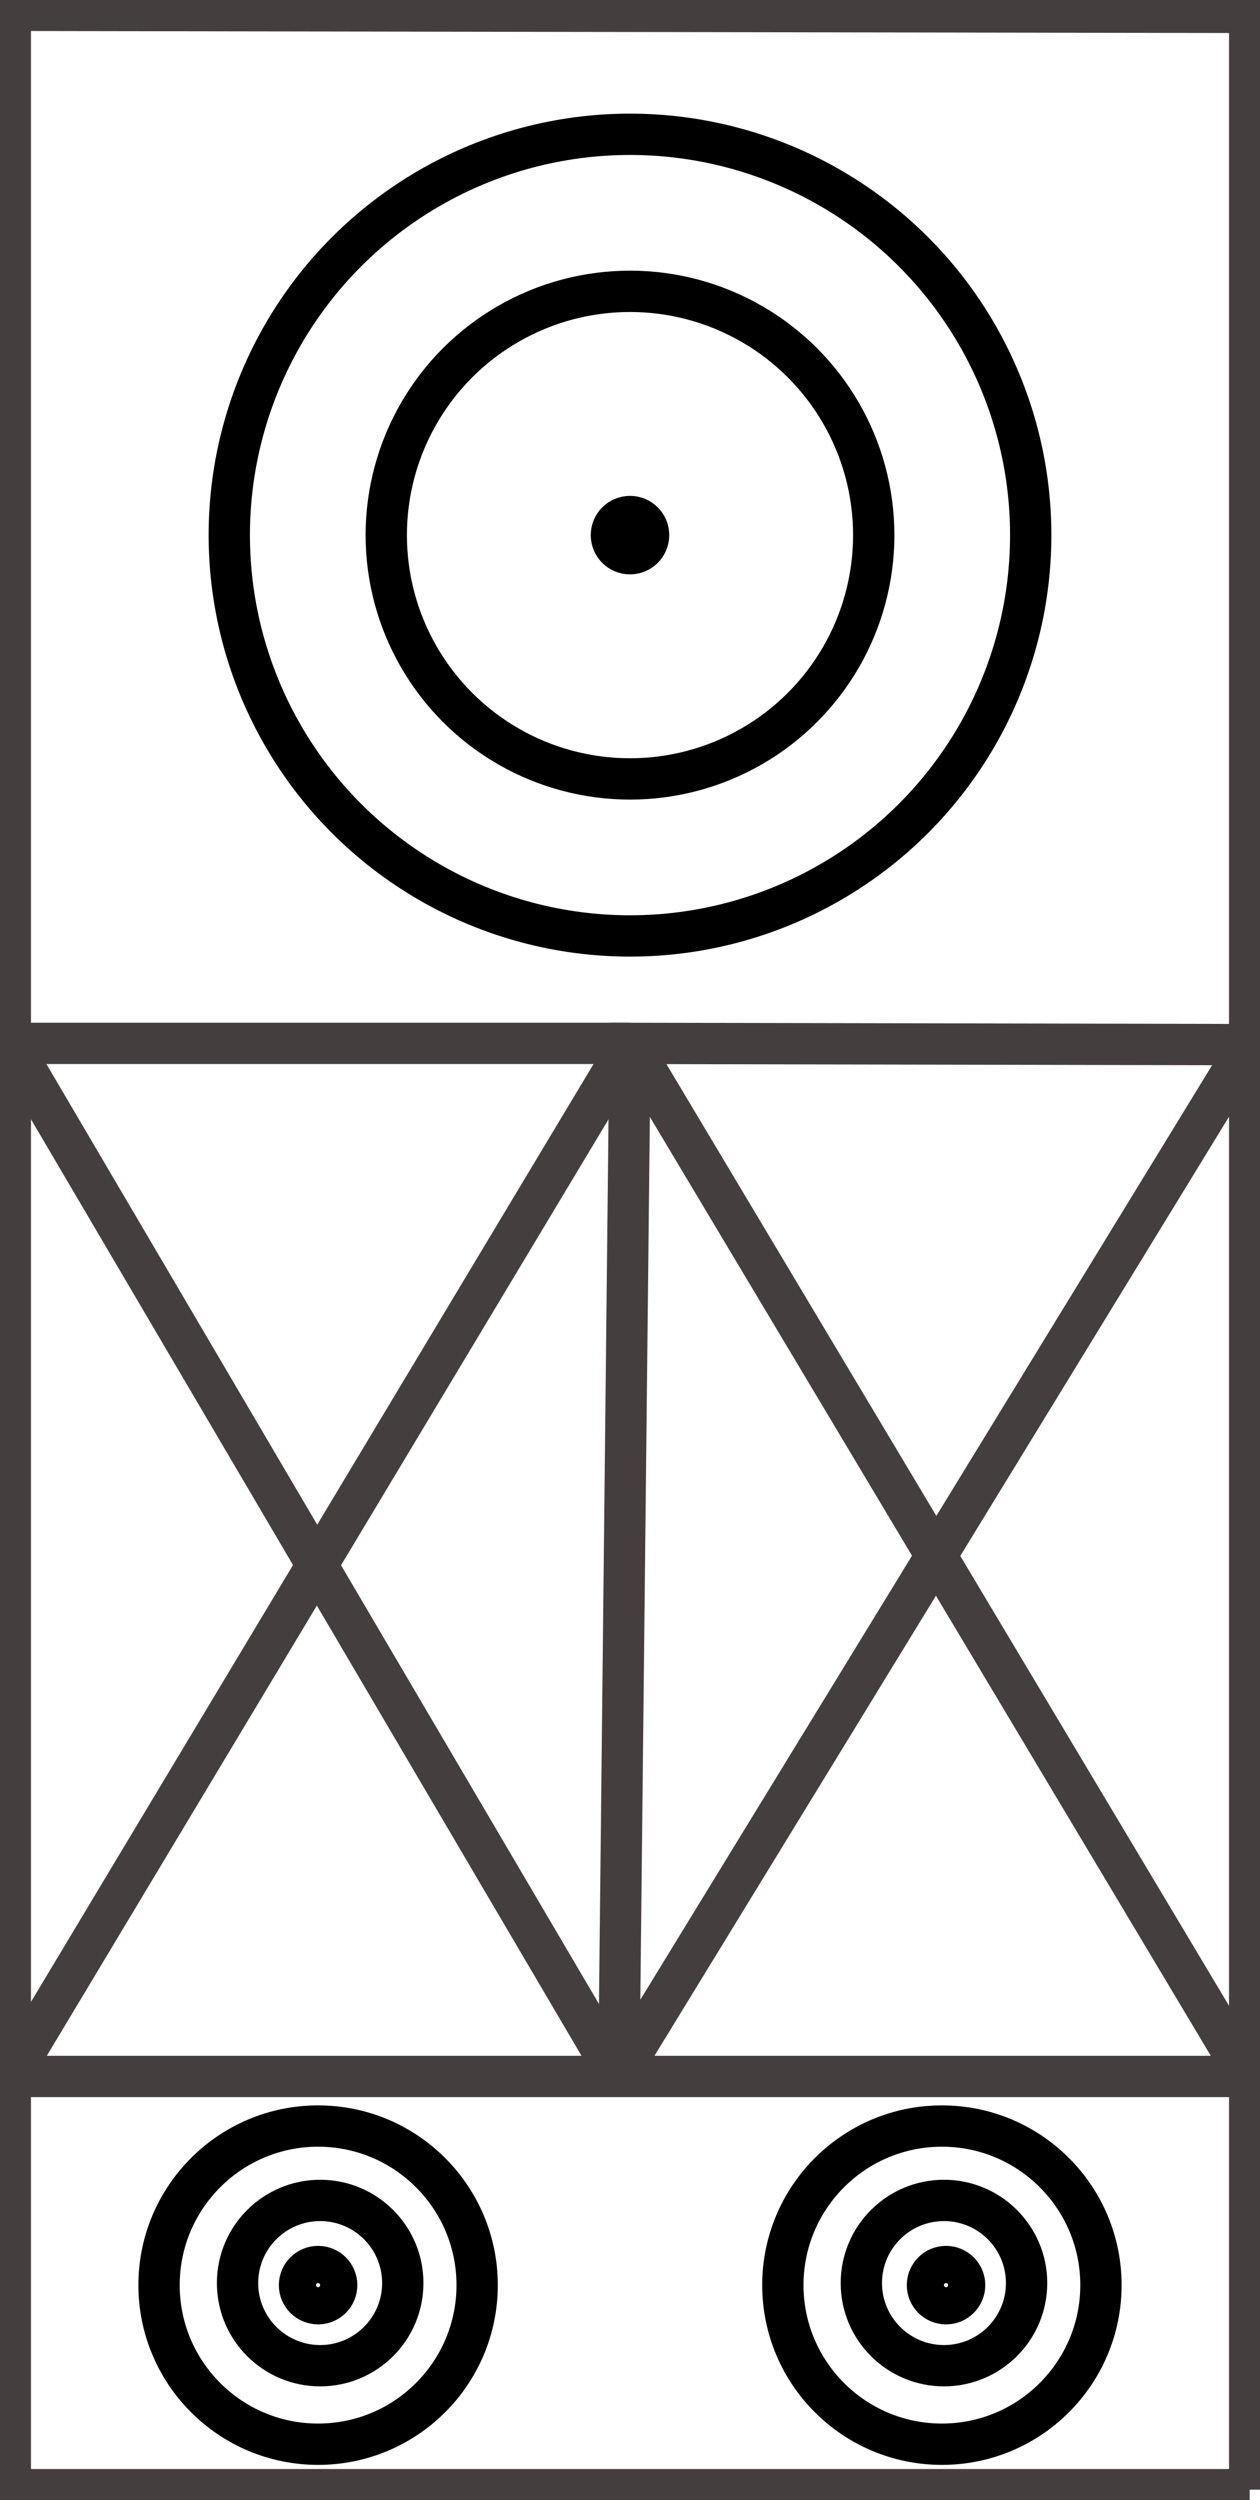 <?xml version="1.0" encoding="utf-8"?>
<!-- Generator: Adobe Illustrator 23.0.1, SVG Export Plug-In . SVG Version: 6.00 Build 0)  -->
<svg version="1.1" id="Warstwa_1" xmlns="http://www.w3.org/2000/svg" xmlns:xlink="http://www.w3.org/1999/xlink" x="0px" y="0px"
	 viewBox="0 0 305 605" style="enable-background:new 0 0 305 605;" xml:space="preserve">
<style type="text/css">
	.st0{fill:none;stroke:#453E3E;stroke-width:10;stroke-miterlimit:10;}
	.st1{fill:none;stroke:#000000;stroke-width:10;stroke-miterlimit:10;}
	.st2{stroke:#000000;stroke-width:10;stroke-miterlimit:10;}
</style>
<g>
	<path class="st0" d="M260.5,587.5"/>
	<path class="st0" d="M2.5,502.5"/>
	<polyline class="st0" points="302.5,602.5 302.5,502.5 2.5,502.5 2.5,602.5 261.3,602.5 290.1,602.5 302.5,602.5 	"/>
	<path class="st0" d="M302.5,502.5"/>
	<path class="st0" d="M2.5,602.5"/>
	<polyline class="st0" points="2.5,502.5 2.5,252.8 2.5,2.5 302.5,3 302.5,503 302.5,252.8 152.5,252.5 149.8,502.5 	"/>
	<line class="st0" x1="152.5" y1="252.5" x2="302.5" y2="503.5"/>
	<line class="st0" x1="149.5" y1="502.5" x2="302.5" y2="252.5"/>
	<line class="st0" x1="152.5" y1="252.5" x2="2.5" y2="252.5"/>
	<line class="st0" x1="149.5" y1="502.5" x2="2.5" y2="252.5"/>
	<line class="st0" x1="2.5" y1="502.5" x2="152.5" y2="252.5"/>
	<circle class="st1" cx="77" cy="553" r="38.5"/>
	<circle class="st1" cx="77.5" cy="552.5" r="20"/>
	<circle class="st1" cx="228" cy="553" r="38.5"/>
	<circle class="st1" cx="228.5" cy="552.5" r="20"/>
	<circle class="st1" cx="152.5" cy="129.5" r="97"/>
	<circle class="st1" cx="152.5" cy="129.5" r="59"/>
	<circle class="st1" cx="77" cy="553" r="4.5"/>
	<circle class="st1" cx="229" cy="553" r="4.5"/>
</g>
<circle class="st2" cx="152.5" cy="129.5" r="4.5"/>
</svg>
